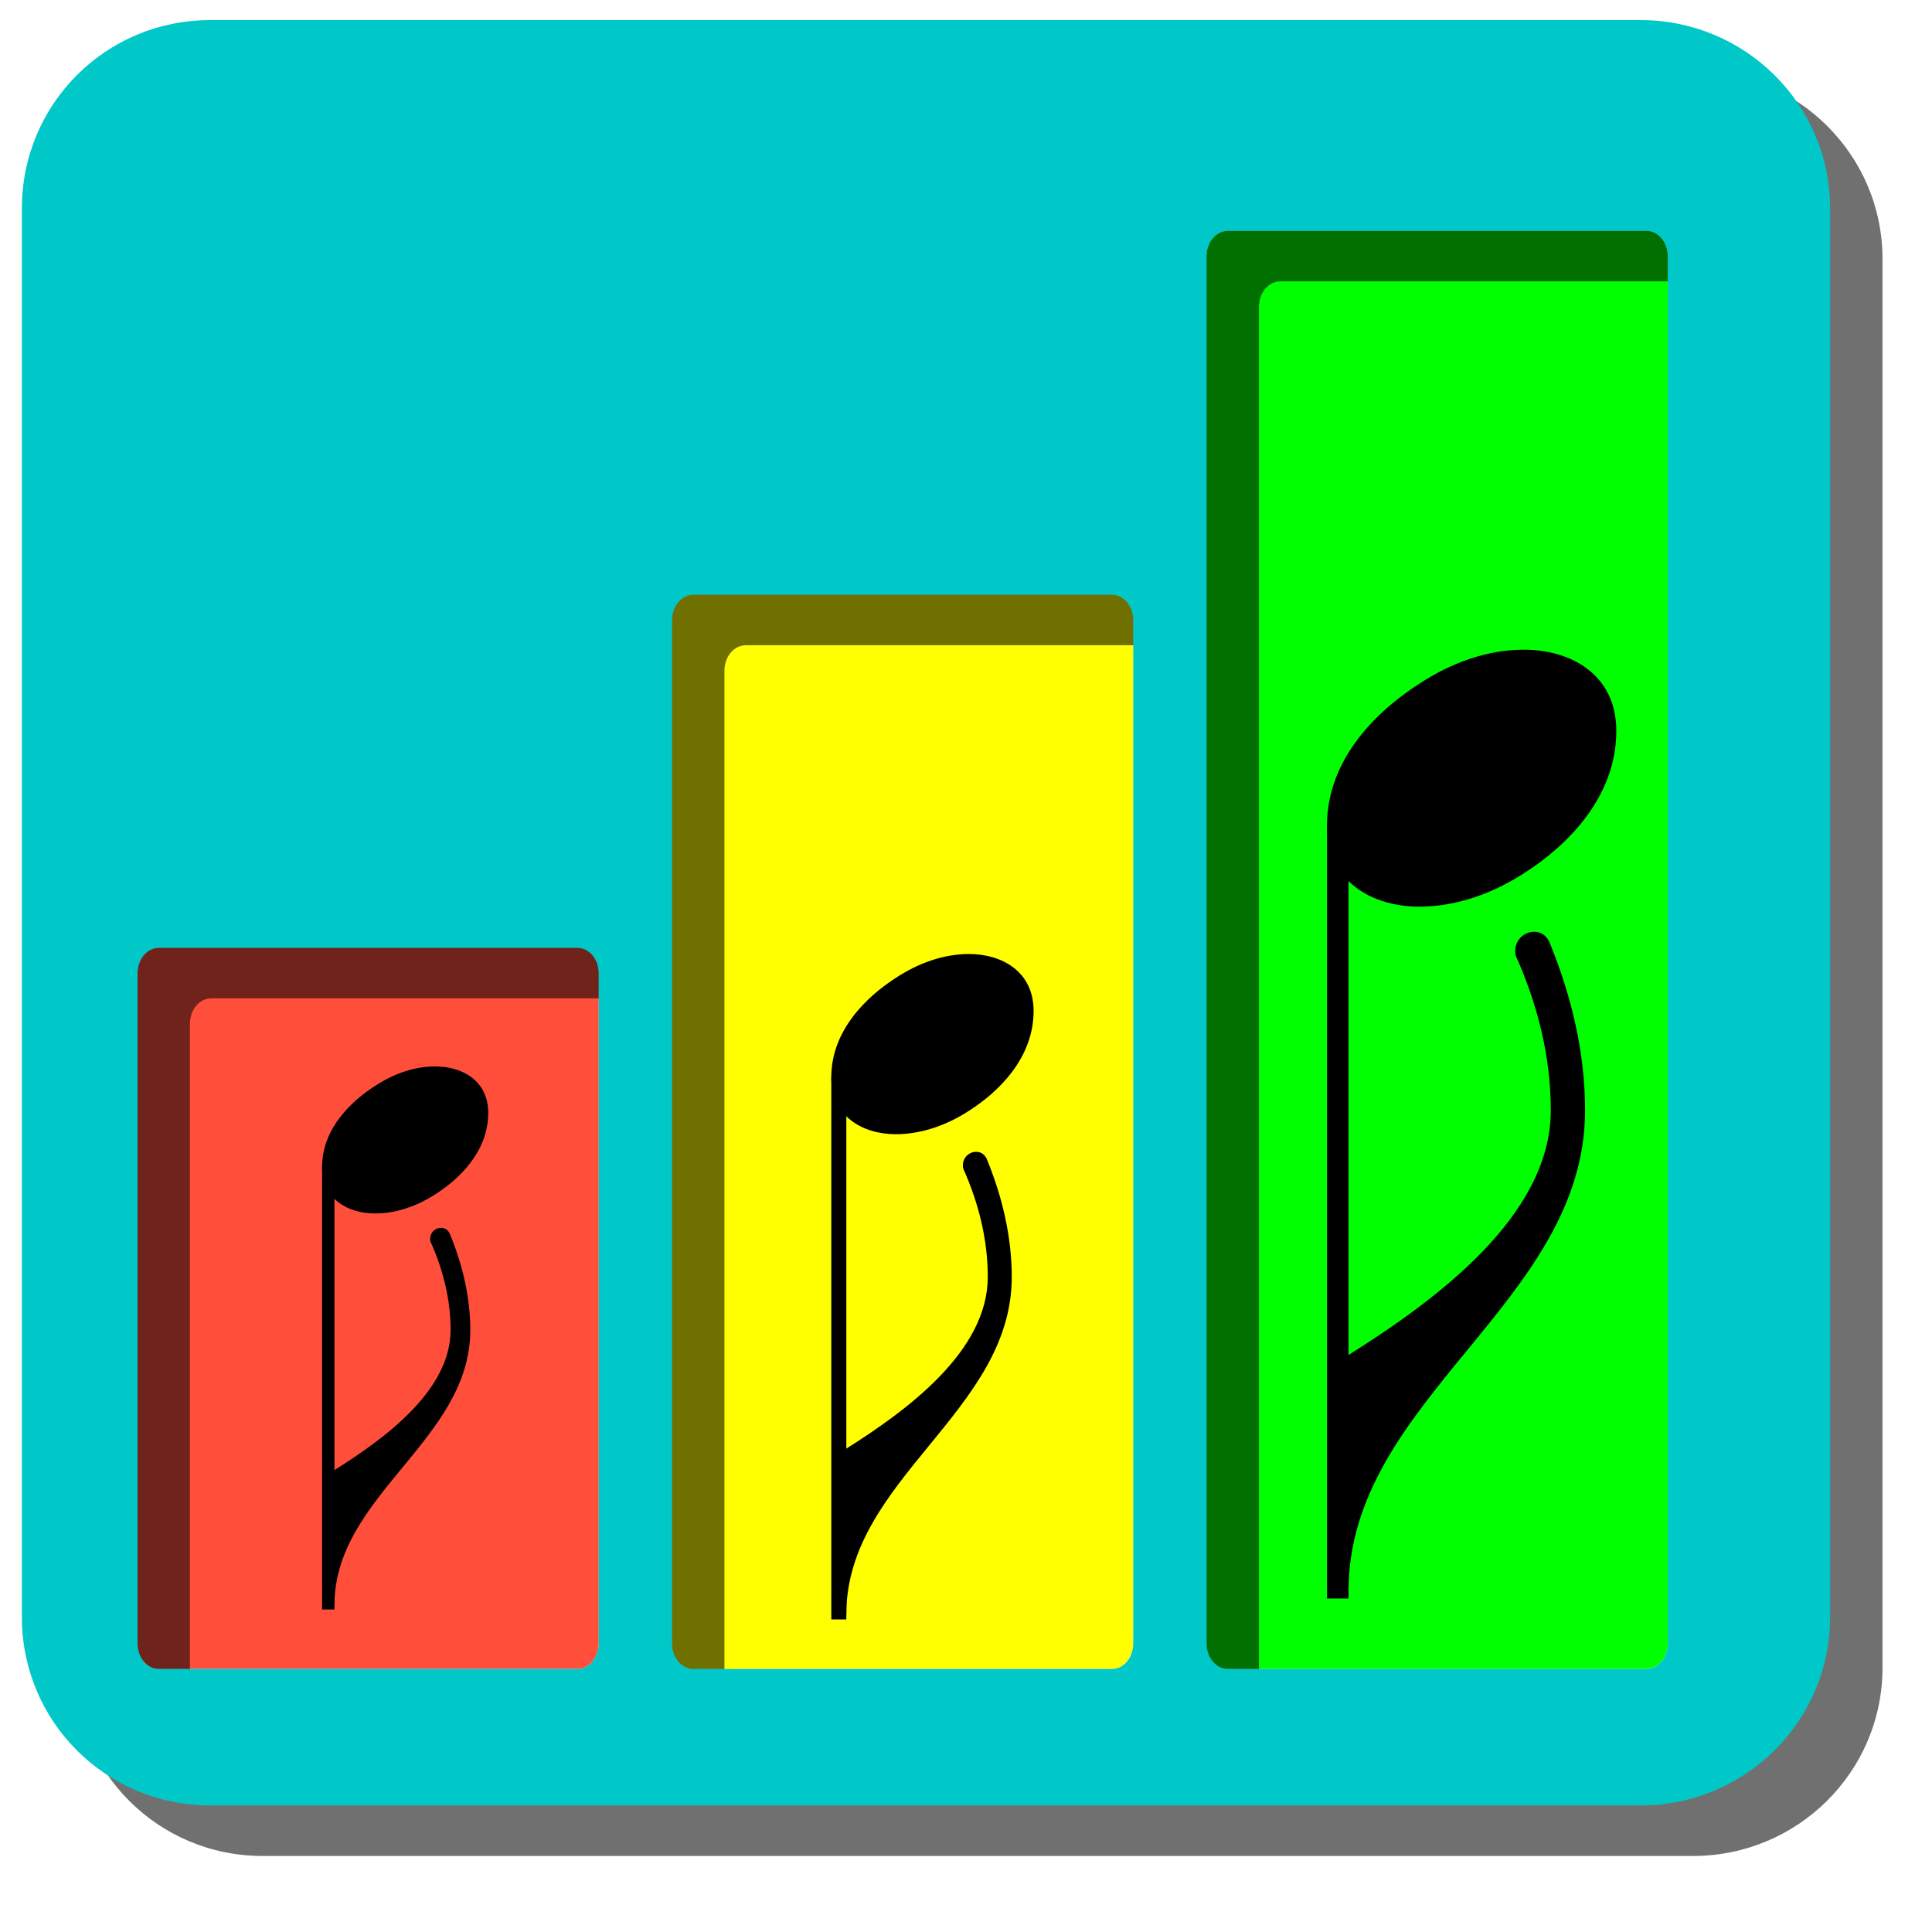 <?xml version="1.0" encoding="UTF-8" standalone="no"?>
<svg
   xmlns:dc="http://purl.org/dc/elements/1.1/"
   xmlns:cc="http://creativecommons.org/ns#"
   xmlns:rdf="http://www.w3.org/1999/02/22-rdf-syntax-ns#"
   xmlns:svg="http://www.w3.org/2000/svg"
   xmlns="http://www.w3.org/2000/svg"
   xmlns:xlink="http://www.w3.org/1999/xlink"
   xmlns:sodipodi="http://sodipodi.sourceforge.net/DTD/sodipodi-0.dtd"
   xmlns:inkscape="http://www.inkscape.org/namespaces/inkscape"
   width="512"
   height="512"
   id="svg2"
   version="1.1"
   inkscape:version="1.0.1 (3bc2e813f5, 2020-09-07, custom)"
   sodipodi:docname="levelicon.svg"
   inkscape:export-filename="../../picts//nootka-level.png"
   inkscape:export-xdpi="48"
   inkscape:export-ydpi="48">
  <defs
     id="defs4">
    <linearGradient
       id="linearGradient3785">
      <stop
         id="stop3787"
         offset="0"
         style="stop-color:#0096c8;stop-opacity:0.4;" />
      <stop
         style="stop-color:#002e3d;stop-opacity:0.4;"
         offset="0.169"
         id="stop3797" />
      <stop
         style="stop-color:#0095c7;stop-opacity:0.4;"
         offset="0.509"
         id="stop3795" />
      <stop
         style="stop-color:#002e3d;stop-opacity:0.4;"
         offset="0.849"
         id="stop3793" />
      <stop
         id="stop3789"
         offset="1"
         style="stop-color:#0095c7;stop-opacity:0.4;" />
    </linearGradient>
    <linearGradient
       id="linearGradient3799">
      <stop
         id="stop3801"
         offset="0"
         style="stop-color:#3a7d74;stop-opacity:0.5;" />
      <stop
         style="stop-color:#00101f;stop-opacity:0.5;"
         offset="0.3"
         id="stop3809" />
      <stop
         style="stop-color:#d8d9d8;stop-opacity:0.5;"
         offset="0.614"
         id="stop3807" />
      <stop
         id="stop3803"
         offset="1"
         style="stop-color:#77b5b4;stop-opacity:0.5;" />
    </linearGradient>
    <linearGradient
       id="linearGradient3819">
      <stop
         id="stop3821"
         offset="0"
         style="stop-color:#067f94;stop-opacity:0.1;" />
      <stop
         style="stop-color:#068096;stop-opacity:0.2;"
         offset="0.737"
         id="stop3827" />
      <stop
         id="stop3823"
         offset="1"
         style="stop-color:#045766;stop-opacity:0.3;" />
    </linearGradient>
    <linearGradient
       id="linearGradient3829">
      <stop
         id="stop3831"
         offset="0"
         style="stop-color:#f2f4f3;stop-opacity:0.5;" />
      <stop
         style="stop-color:#f3f5f4;stop-opacity:0.5;"
         offset="0.753"
         id="stop3837" />
      <stop
         id="stop3833"
         offset="1"
         style="stop-color:#bdc7c2;stop-opacity:0.5;" />
    </linearGradient>
    <linearGradient
       id="linearGradient3839">
      <stop
         id="stop3841"
         offset="0"
         style="stop-color:#b3cbcb;stop-opacity:0.3;" />
      <stop
         id="stop3843"
         offset="1"
         style="stop-color:#eff0f2;stop-opacity:0.02;" />
    </linearGradient>
    <linearGradient
       id="linearGradient3849">
      <stop
         id="stop3851"
         offset="0"
         style="stop-color:#ffffff;stop-opacity:0.5;" />
      <stop
         id="stop3853"
         offset="1"
         style="stop-color:#edf1f2;stop-opacity:0.5;" />
    </linearGradient>
    <linearGradient
       id="linearGradient3857">
      <stop
         id="stop3859"
         offset="0"
         style="stop-color:#8aa9b7;stop-opacity:0.5;" />
      <stop
         id="stop3861"
         offset="1"
         style="stop-color:#ffffff;stop-opacity:0.5;" />
    </linearGradient>
    <linearGradient
       id="linearGradient3869">
      <stop
         id="stop3871"
         offset="0"
         style="stop-color:#ffffff;stop-opacity:0.5;" />
      <stop
         style="stop-color:#cccccc;stop-opacity:0.498;"
         offset="0.5"
         id="stop3877" />
      <stop
         id="stop3873"
         offset="1"
         style="stop-color:#ffffff;stop-opacity:0.5;" />
    </linearGradient>
    <linearGradient
       gradientTransform="matrix(1,0,0,0.38,0,522.568)"
       gradientUnits="userSpaceOnUse"
       xlink:href="#linearGradient4238"
       id="linearGradient5099"
       y2="756.564"
       x2="337.03"
       y1="934.043"
       x1="326.274" />
    <linearGradient
       gradientTransform="matrix(1,0,0,0.634,0,308.79)"
       gradientUnits="userSpaceOnUse"
       xlink:href="#linearGradient4238"
       id="linearGradient5097"
       y2="756.564"
       x2="337.03"
       y1="934.043"
       x1="326.274" />
    <linearGradient
       gradientUnits="userSpaceOnUse"
       xlink:href="#linearGradient4238"
       id="linearGradient5095"
       y2="756.564"
       x2="337.03"
       y1="934.043"
       x1="326.274" />
    <linearGradient
       gradientTransform="matrix(1,0,0,0.919,0,68.126)"
       gradientUnits="userSpaceOnUse"
       xlink:href="#linearGradient3957"
       id="linearGradient5093"
       y2="905.36"
       x2="358.543"
       y1="738.637"
       x1="360.336" />
    <linearGradient
       gradientTransform="matrix(0.561,0,0,0.28,0,564.088)"
       gradientUnits="userSpaceOnUse"
       xlink:href="#linearGradient4258"
       id="linearGradient5091"
       y2="747.601"
       x2="78.879"
       y1="607.769"
       x1="182.857" />
    <linearGradient
       gradientUnits="userSpaceOnUse"
       xlink:href="#linearGradient3957"
       id="linearGradient5089"
       y2="905.36"
       x2="358.543"
       y1="738.637"
       x1="360.336" />
    <linearGradient
       gradientTransform="matrix(0.746,0,0,0.547,0,355.166)"
       gradientUnits="userSpaceOnUse"
       xlink:href="#linearGradient4258"
       id="linearGradient5087"
       y2="747.601"
       x2="78.879"
       y1="607.769"
       x1="182.857" />
    <linearGradient
       gradientTransform="matrix(0.868,0,0,0.733,0,208.921)"
       gradientUnits="userSpaceOnUse"
       xlink:href="#linearGradient4258"
       id="linearGradient5085"
       y2="747.601"
       x2="78.879"
       y1="607.769"
       x1="182.857" />
    <linearGradient
       gradientTransform="matrix(0.982,0,0,0.973,0,20.892)"
       gradientUnits="userSpaceOnUse"
       xlink:href="#linearGradient4258"
       id="linearGradient5083"
       y2="747.601"
       x2="78.879"
       y1="607.769"
       x1="182.857" />
    <linearGradient
       gradientTransform="matrix(1.053,0,0,1.12,0,-94.015)"
       gradientUnits="userSpaceOnUse"
       xlink:href="#linearGradient4258"
       id="linearGradient5081"
       y2="747.601"
       x2="78.879"
       y1="607.769"
       x1="182.857" />
    <linearGradient
       gradientUnits="userSpaceOnUse"
       xlink:href="#linearGradient3967"
       id="linearGradient5079"
       y2="761.942"
       x2="21.513"
       y1="706.368"
       x1="84.258" />
    <linearGradient
       gradientUnits="userSpaceOnUse"
       xlink:href="#linearGradient3947"
       id="linearGradient5077"
       y2="661.55"
       x2="127.283"
       y1="846.2"
       x1="-17.927" />
    <linearGradient
       gradientUnits="userSpaceOnUse"
       xlink:href="#linearGradient4222"
       id="linearGradient5075"
       y2="742.223"
       x2="360.336"
       y1="-241.978"
       x1="383.641" />
    <clipPath
       id="clipPath4991">
      <rect
         style="opacity:0.535;fill:#000000;fill-opacity:1;fill-rule:nonzero;stroke:none"
         id="rect4993"
         y="-1.754"
         x="0"
         height="840.783"
         width="749.355" />
    </clipPath>
    <clipPath
       id="clipPath4987">
      <rect
         style="opacity:0.535;fill:#000000;fill-opacity:1;fill-rule:nonzero;stroke:none"
         id="rect4989"
         y="28.901"
         x="-660.54"
         height="1553.622"
         width="1028.391" />
    </clipPath>
    <clipPath
       id="clipPath4983">
      <rect
         style="opacity:0.535;fill:#000000;fill-opacity:1;fill-rule:nonzero;stroke:none"
         id="rect4985"
         y="9.195"
         x="-658.08"
         height="1569.054"
         width="1028.391" />
    </clipPath>
    <clipPath
       id="clipPath4979">
      <rect
         style="opacity:0.535;fill:#000000;fill-opacity:1;fill-rule:nonzero;stroke:none"
         id="rect4981"
         y="5.911"
         x="0"
         height="817.742"
         width="749.355" />
    </clipPath>
    <clipPath
       id="clipPath4975">
      <rect
         style="opacity:0.535;fill:#000000;fill-opacity:1;fill-rule:nonzero;stroke:none"
         id="rect4977"
         y="-233.526"
         x="523.087"
         height="863.827"
         width="769.893" />
    </clipPath>
    <clipPath
       id="clipPath4971">
      <rect
         style="opacity:0.535;fill:#000000;fill-opacity:1;fill-rule:nonzero;stroke:none"
         id="rect4973"
         y="62.784"
         x="-536.022"
         height="1681.566"
         width="1498.709" />
    </clipPath>
    <clipPath
       id="clipPath4967">
      <rect
         style="opacity:0.535;fill:#000000;fill-opacity:1;fill-rule:nonzero;stroke:none"
         id="rect4969"
         y="-6.098"
         x="11.546"
         height="897.955"
         width="718.018" />
    </clipPath>
    <clipPath
       id="clipPath4963">
      <rect
         style="opacity:0.535;fill:#000000;fill-opacity:1;fill-rule:nonzero;stroke:none"
         id="rect4965"
         transform="scale(-1,1)"
         y="536.06"
         x="-487.618"
         height="1681.566"
         width="1498.709" />
    </clipPath>
    <clipPath
       id="clipPath4959">
      <rect
         style="opacity:0.535;fill:#000000;fill-opacity:1;fill-rule:nonzero;stroke:none"
         id="rect4961"
         y="14.245"
         x="23.959"
         height="799.259"
         width="735.72" />
    </clipPath>
    <clipPath
       id="clipPath4955">
      <rect
         style="opacity:0.535;fill:#000000;fill-opacity:1;fill-rule:nonzero;stroke:none"
         id="rect4957"
         y="70.877"
         x="-1193.026"
         height="1225.141"
         width="1091.917" />
    </clipPath>
    <clipPath
       id="clipPath4951">
      <rect
         style="opacity:0.535;fill:#000000;fill-opacity:1;fill-rule:nonzero;stroke:none"
         id="rect4953"
         y="6.308"
         x="-0.04"
         height="776.746"
         width="745.09" />
    </clipPath>
    <clipPath
       id="clipPath4947">
      <rect
         style="opacity:0.535;fill:#000000;fill-opacity:1;fill-rule:nonzero;stroke:none"
         id="rect4949"
         transform="scale(-1,1)"
         y="480.815"
         x="104.987"
         height="1207.885"
         width="1076.537" />
    </clipPath>
    <clipPath
       id="clipPath4943">
      <rect
         style="opacity:0.535;fill:#000000;fill-opacity:1;fill-rule:nonzero;stroke:none"
         id="rect4945"
         y="-21.713"
         x="0.002"
         height="863.827"
         width="769.893" />
    </clipPath>
    <clipPath
       id="clipPath4939">
      <rect
         style="opacity:0.535;fill:#000000;fill-opacity:1;fill-rule:nonzero;stroke:none"
         id="rect4941"
         y="-1.754"
         x="0"
         height="840.783"
         width="749.355" />
    </clipPath>
    <clipPath
       id="clipPath4935">
      <rect
         style="opacity:0.535;fill:#000000;fill-opacity:1;fill-rule:nonzero;stroke:none"
         id="rect4937"
         y="-1.754"
         x="0"
         height="840.783"
         width="749.355" />
    </clipPath>
    <clipPath
       id="clipPath4931">
      <rect
         style="opacity:0.535;fill:#000000;fill-opacity:1;fill-rule:nonzero;stroke:none"
         id="rect4933"
         y="-1.754"
         x="0"
         height="840.783"
         width="749.355" />
    </clipPath>
    <clipPath
       id="clipPath4927">
      <rect
         style="opacity:0.535;fill:#000000;fill-opacity:1;fill-rule:nonzero;stroke:none"
         id="rect4929"
         y="-48.243"
         x="-7.906"
         height="941.166"
         width="770.27" />
    </clipPath>
    <clipPath
       id="clipPath4923">
      <rect
         style="opacity:0.535;fill:#000000;fill-opacity:1;fill-rule:nonzero;stroke:none"
         id="rect4925"
         y="379.838"
         x="-722.464"
         height="1161.081"
         width="749.355" />
    </clipPath>
    <clipPath
       id="clipPath4919">
      <rect
         style="opacity:0.535;fill:#000000;fill-opacity:1;fill-rule:nonzero;stroke:none"
         id="rect4921"
         y="-1.754"
         x="0"
         height="840.783"
         width="749.355" />
    </clipPath>
    <clipPath
       id="clipPath4915">
      <rect
         style="opacity:0.535;fill:#000000;fill-opacity:1;fill-rule:nonzero;stroke:none"
         id="rect4917"
         y="-1.754"
         x="0"
         height="840.783"
         width="749.355" />
    </clipPath>
    <clipPath
       id="clipPath4911">
      <rect
         style="opacity:0.535;fill:#000000;fill-opacity:1;fill-rule:nonzero;stroke:none"
         id="rect4913"
         y="-1.754"
         x="0"
         height="840.783"
         width="749.355" />
    </clipPath>
    <clipPath
       id="clipPath4907">
      <rect
         style="opacity:0.535;fill:#000000;fill-opacity:1;fill-rule:nonzero;stroke:none"
         id="rect4909"
         y="-1.754"
         x="0"
         height="840.783"
         width="749.355" />
    </clipPath>
    <clipPath
       id="clipPath4903">
      <rect
         style="opacity:0.535;fill:#000000;fill-opacity:1;fill-rule:nonzero;stroke:none"
         id="rect4905"
         y="-1.754"
         x="0"
         height="840.783"
         width="749.355" />
    </clipPath>
    <clipPath
       id="clipPath4899">
      <rect
         style="opacity:0.535;fill:#000000;fill-opacity:1;fill-rule:nonzero;stroke:none"
         id="rect4901"
         y="-1.754"
         x="0"
         height="840.783"
         width="749.355" />
    </clipPath>
    <clipPath
       id="clipPath4895">
      <rect
         style="opacity:0.535;fill:#000000;fill-opacity:1;fill-rule:nonzero;stroke:none"
         id="rect4897"
         y="-1.754"
         x="0"
         height="840.783"
         width="749.355" />
    </clipPath>
    <clipPath
       id="clipPath4891">
      <rect
         style="opacity:0.535;fill:#000000;fill-opacity:1;fill-rule:nonzero;stroke:none"
         id="rect4893"
         y="-1.754"
         x="0"
         height="840.783"
         width="749.355" />
    </clipPath>
    <clipPath
       id="clipPath4887">
      <rect
         style="opacity:0.535;fill:#000000;fill-opacity:1;fill-rule:nonzero;stroke:none"
         id="rect4889"
         y="-1.754"
         x="0"
         height="840.783"
         width="749.355" />
    </clipPath>
    <clipPath
       id="clipPath4883">
      <rect
         style="opacity:0.535;fill:#000000;fill-opacity:1;fill-rule:nonzero;stroke:none"
         id="rect4885"
         y="-1.754"
         x="0"
         height="840.783"
         width="749.355" />
    </clipPath>
    <clipPath
       id="clipPath4879">
      <rect
         style="opacity:0.535;fill:#000000;fill-opacity:1;fill-rule:nonzero;stroke:none"
         id="rect4881"
         y="-1.754"
         x="0"
         height="840.783"
         width="749.355" />
    </clipPath>
    <clipPath
       id="clipPath4875">
      <rect
         style="opacity:0.535;fill:#000000;fill-opacity:1;fill-rule:nonzero;stroke:none"
         id="rect4877"
         y="31.766"
         x="-220.616"
         height="1094.77"
         width="975.722" />
    </clipPath>
    <clipPath
       id="clipPath4871">
      <rect
         style="opacity:0.535;fill:#000000;fill-opacity:1;fill-rule:nonzero;stroke:none"
         id="rect4873"
         y="32.053"
         x="-105.676"
         height="960.135"
         width="862.803" />
    </clipPath>
    <clipPath
       id="clipPath4867">
      <rect
         style="opacity:0.535;fill:#000000;fill-opacity:1;fill-rule:nonzero;stroke:none"
         id="rect4869"
         y="28.217"
         x="-475.047"
         height="1379.67"
         width="1229.642" />
    </clipPath>
    <filter
       id="filter4861"
       style="color-interpolation-filters:sRGB">
      <feGaussianBlur
         stdDeviation="9.073"
         id="feGaussianBlur4863" />
    </filter>
    <filter
       id="filter4839"
       style="color-interpolation-filters:sRGB">
      <feGaussianBlur
         stdDeviation="3.549"
         id="feGaussianBlur4841" />
    </filter>
    <filter
       id="filter4798"
       height="1.392"
       width="1.173"
       y="-0.196"
       x="-0.086"
       style="color-interpolation-filters:sRGB">
      <feGaussianBlur
         stdDeviation="7.462"
         id="feGaussianBlur4800" />
    </filter>
    <filter
       id="filter4743"
       height="1.263"
       width="1.078"
       y="-0.131"
       x="-0.039"
       style="color-interpolation-filters:sRGB">
      <feGaussianBlur
         stdDeviation="4.123"
         id="feGaussianBlur4745" />
    </filter>
    <filter
       id="filter4680"
       height="1.431"
       width="1.19"
       y="-0.215"
       x="-0.095"
       style="color-interpolation-filters:sRGB">
      <feGaussianBlur
         stdDeviation="8.208"
         id="feGaussianBlur4682" />
    </filter>
    <filter
       id="filter4605"
       style="color-interpolation-filters:sRGB">
      <feGaussianBlur
         stdDeviation="5.194"
         id="feGaussianBlur4607" />
    </filter>
    <filter
       id="filter4570"
       style="color-interpolation-filters:sRGB">
      <feGaussianBlur
         stdDeviation="5.124"
         id="feGaussianBlur4572" />
    </filter>
    <filter
       id="filter4528"
       height="1.381"
       width="1.341"
       y="-0.19"
       x="-0.171"
       style="color-interpolation-filters:sRGB">
      <feGaussianBlur
         stdDeviation="20.773"
         id="feGaussianBlur4530" />
    </filter>
    <filter
       id="filter4466"
       style="color-interpolation-filters:sRGB">
      <feGaussianBlur
         stdDeviation="5.539"
         id="feGaussianBlur4468" />
    </filter>
    <filter
       id="filter4450"
       style="color-interpolation-filters:sRGB">
      <feGaussianBlur
         stdDeviation="6.924"
         id="feGaussianBlur4452" />
    </filter>
    <clipPath
       id="clipPath4300">
      <rect
         style="fill:#ffcc00;fill-opacity:1;fill-rule:nonzero;stroke:none"
         id="rect4302"
         y="34.1"
         x="498.375"
         height="267.114"
         width="256.358" />
    </clipPath>
    <linearGradient
       gradientTransform="matrix(0.561,0,0,0.28,0,564.088)"
       gradientUnits="userSpaceOnUse"
       xlink:href="#linearGradient4258"
       id="linearGradient4280"
       y2="747.601"
       x2="78.879"
       y1="607.769"
       x1="182.857" />
    <linearGradient
       gradientTransform="matrix(0.746,0,0,0.547,0,355.166)"
       gradientUnits="userSpaceOnUse"
       xlink:href="#linearGradient4258"
       id="linearGradient4276"
       y2="747.601"
       x2="78.879"
       y1="607.769"
       x1="182.857" />
    <linearGradient
       gradientTransform="matrix(0.868,0,0,0.733,0,208.921)"
       gradientUnits="userSpaceOnUse"
       xlink:href="#linearGradient4258"
       id="linearGradient4272"
       y2="747.601"
       x2="78.879"
       y1="607.769"
       x1="182.857" />
    <linearGradient
       gradientTransform="matrix(0.982,0,0,0.973,0,20.892)"
       gradientUnits="userSpaceOnUse"
       xlink:href="#linearGradient4258"
       id="linearGradient4268"
       y2="747.601"
       x2="78.879"
       y1="607.769"
       x1="182.857" />
    <linearGradient
       gradientTransform="matrix(1.053,0,0,1.12,0,-94.015)"
       gradientUnits="userSpaceOnUse"
       xlink:href="#linearGradient4258"
       id="linearGradient4264"
       y2="747.601"
       x2="78.879"
       y1="607.769"
       x1="182.857" />
    <linearGradient
       gradientTransform="matrix(1,0,0,0.38,0,522.568)"
       gradientUnits="userSpaceOnUse"
       xlink:href="#linearGradient4238"
       id="linearGradient4252"
       y2="756.564"
       x2="337.03"
       y1="934.043"
       x1="326.274" />
    <linearGradient
       gradientTransform="matrix(1,0,0,0.634,0,308.79)"
       gradientUnits="userSpaceOnUse"
       xlink:href="#linearGradient4238"
       id="linearGradient4248"
       y2="756.564"
       x2="337.03"
       y1="934.043"
       x1="326.274" />
    <linearGradient
       gradientUnits="userSpaceOnUse"
       xlink:href="#linearGradient4238"
       id="linearGradient4244"
       y2="756.564"
       x2="337.03"
       y1="934.043"
       x1="326.274" />
    <linearGradient
       gradientTransform="matrix(1,0,0,0.919,0,68.126)"
       gradientUnits="userSpaceOnUse"
       xlink:href="#linearGradient3957"
       id="linearGradient4232"
       y2="905.36"
       x2="358.543"
       y1="738.637"
       x1="360.336" />
    <linearGradient
       gradientUnits="userSpaceOnUse"
       xlink:href="#linearGradient4222"
       id="linearGradient4228"
       y2="742.223"
       x2="360.336"
       y1="-241.978"
       x1="383.641" />
    <linearGradient
       gradientUnits="userSpaceOnUse"
       xlink:href="#linearGradient4199"
       id="linearGradient4218"
       y2="801.638"
       x2="-317.31"
       y1="733.344"
       x1="-313.725" />
    <linearGradient
       gradientUnits="userSpaceOnUse"
       xlink:href="#linearGradient4115"
       id="linearGradient4158"
       y2="740.43"
       x2="-279.663"
       y1="591.635"
       x1="-338.823" />
    <linearGradient
       gradientUnits="userSpaceOnUse"
       xlink:href="#linearGradient4115"
       id="linearGradient4148"
       y2="751.186"
       x2="-326.274"
       y1="631.074"
       x1="-342.408" />
    <linearGradient
       gradientUnits="userSpaceOnUse"
       xlink:href="#linearGradient4115"
       id="linearGradient4138"
       y2="727.149"
       x2="-345.767"
       y1="638.498"
       x1="-341.398" />
    <linearGradient
       gradientUnits="userSpaceOnUse"
       xlink:href="#linearGradient4115"
       id="linearGradient4128"
       y2="752.556"
       x2="-342.67"
       y1="641.71"
       x1="-342.932" />
    <clipPath
       id="clipPath4061">
      <rect
         style="fill:#000080;fill-opacity:1;fill-rule:nonzero;stroke:none"
         id="rect4063"
         y="430.29"
         x="-910.699"
         height="595.181"
         width="1115.068" />
    </clipPath>
    <clipPath
       id="clipPath4057">
      <rect
         style="fill:#000080;fill-opacity:1;fill-rule:nonzero;stroke:none"
         id="rect4059"
         y="487.025"
         x="-851.87"
         height="531.44"
         width="995.65" />
    </clipPath>
    <clipPath
       id="clipPath4053">
      <rect
         style="fill:#000080;fill-opacity:1;fill-rule:nonzero;stroke:none"
         id="rect4055"
         y="519.867"
         x="-807.579"
         height="503.995"
         width="897.69" />
    </clipPath>
    <clipPath
       id="clipPath4049">
      <rect
         style="fill:#000080;fill-opacity:1;fill-rule:nonzero;stroke:none"
         id="rect4051"
         y="563.85"
         x="-768.356"
         height="456.904"
         width="821.089" />
    </clipPath>
    <clipPath
       id="clipPath4045">
      <rect
         style="fill:#000080;fill-opacity:1;fill-rule:nonzero;stroke:none"
         id="rect4047"
         y="600.829"
         x="-741.972"
         height="419.799"
         width="764.482" />
    </clipPath>
    <clipPath
       id="clipPath4041">
      <rect
         style="fill:#000080;fill-opacity:1;fill-rule:nonzero;stroke:none"
         id="rect4043"
         y="991.41"
         x="-602.352"
         height="595.181"
         width="1115.068" />
    </clipPath>
    <clipPath
       id="clipPath4014">
      <rect
         style="fill:#808000;fill-opacity:1;fill-rule:nonzero;stroke:none"
         id="rect4016"
         y="642.852"
         x="-715.293"
         ry="0"
         height="391.93"
         width="704.537" />
    </clipPath>
    <clipPath
       id="clipPath4010">
      <rect
         style="fill:#808000;fill-opacity:1;fill-rule:nonzero;stroke:none"
         id="rect4012"
         y="605.697"
         x="-764.351"
         ry="0"
         height="418.525"
         width="806.148" />
    </clipPath>
    <clipPath
       id="clipPath4002">
      <rect
         style="fill:#808000;fill-opacity:1;fill-rule:nonzero;stroke:none"
         id="rect4004"
         y="648.616"
         x="-709.915"
         ry="428.459"
         rx="0"
         height="348.702"
         width="686.61" />
    </clipPath>
    <linearGradient
       gradientUnits="userSpaceOnUse"
       xlink:href="#linearGradient3967"
       id="linearGradient3973"
       y2="761.942"
       x2="21.513"
       y1="706.368"
       x1="84.258" />
    <linearGradient
       gradientUnits="userSpaceOnUse"
       xlink:href="#linearGradient3957"
       id="linearGradient3963"
       y2="905.36"
       x2="358.543"
       y1="738.637"
       x1="360.336" />
    <linearGradient
       gradientUnits="userSpaceOnUse"
       xlink:href="#linearGradient3947"
       id="linearGradient3953"
       y2="661.55"
       x2="127.283"
       y1="846.2"
       x1="-17.927" />
    <linearGradient
       id="linearGradient3947">
      <stop
         offset="0"
         style="stop-color:#aa8800;stop-opacity:1"
         id="stop3949" />
      <stop
         offset="1"
         style="stop-color:#aa8800;stop-opacity:0"
         id="stop3951" />
    </linearGradient>
    <linearGradient
       id="linearGradient3957">
      <stop
         offset="0"
         style="stop-color:#00ffff;stop-opacity:1"
         id="stop3959" />
      <stop
         offset="1"
         style="stop-color:#00ffff;stop-opacity:0"
         id="stop3961" />
    </linearGradient>
    <linearGradient
       id="linearGradient3967">
      <stop
         offset="0"
         style="stop-color:#ffdd55;stop-opacity:1"
         id="stop3969" />
      <stop
         offset="1"
         style="stop-color:#ffdd55;stop-opacity:0"
         id="stop3971" />
    </linearGradient>
    <linearGradient
       id="linearGradient4115">
      <stop
         offset="0"
         style="stop-color:#b3b3b3;stop-opacity:1"
         id="stop4117" />
      <stop
         offset="1"
         style="stop-color:#b3b3b3;stop-opacity:0"
         id="stop4119" />
    </linearGradient>
    <linearGradient
       id="linearGradient4199">
      <stop
         offset="0"
         style="stop-color:#999999;stop-opacity:1"
         id="stop4201" />
      <stop
         offset="1"
         style="stop-color:#999999;stop-opacity:0"
         id="stop4203" />
    </linearGradient>
    <linearGradient
       id="linearGradient4222">
      <stop
         offset="0"
         style="stop-color:#0000ff;stop-opacity:1"
         id="stop4224" />
      <stop
         offset="1"
         style="stop-color:#0000ff;stop-opacity:0"
         id="stop4226" />
    </linearGradient>
    <linearGradient
       id="linearGradient4238">
      <stop
         offset="0"
         style="stop-color:#000080;stop-opacity:1"
         id="stop4240" />
      <stop
         offset="1"
         style="stop-color:#000080;stop-opacity:0"
         id="stop4242" />
    </linearGradient>
    <linearGradient
       id="linearGradient4258">
      <stop
         offset="0"
         style="stop-color:#808000;stop-opacity:1"
         id="stop4260" />
      <stop
         offset="1"
         style="stop-color:#808000;stop-opacity:0"
         id="stop4262" />
    </linearGradient>
    <linearGradient
       inkscape:collect="always"
       xlink:href="#linearGradient4222"
       id="linearGradient4423"
       gradientUnits="userSpaceOnUse"
       x1="383.641"
       y1="-241.978"
       x2="360.336"
       y2="742.223" />
    <linearGradient
       inkscape:collect="always"
       xlink:href="#linearGradient4115"
       id="linearGradient4425"
       gradientUnits="userSpaceOnUse"
       x1="-338.823"
       y1="591.635"
       x2="-279.663"
       y2="740.43" />
    <linearGradient
       inkscape:collect="always"
       xlink:href="#linearGradient4115"
       id="linearGradient4427"
       gradientUnits="userSpaceOnUse"
       x1="-342.408"
       y1="631.074"
       x2="-326.274"
       y2="751.186" />
    <linearGradient
       inkscape:collect="always"
       xlink:href="#linearGradient4115"
       id="linearGradient4429"
       gradientUnits="userSpaceOnUse"
       x1="-342.932"
       y1="641.71"
       x2="-342.67"
       y2="752.556" />
    <linearGradient
       inkscape:collect="always"
       xlink:href="#linearGradient4115"
       id="linearGradient4431"
       gradientUnits="userSpaceOnUse"
       x1="-341.398"
       y1="638.498"
       x2="-345.767"
       y2="727.149" />
    <linearGradient
       inkscape:collect="always"
       xlink:href="#linearGradient3947"
       id="linearGradient4433"
       gradientUnits="userSpaceOnUse"
       x1="-17.927"
       y1="846.2"
       x2="127.283"
       y2="661.55" />
    <linearGradient
       inkscape:collect="always"
       xlink:href="#linearGradient3967"
       id="linearGradient4435"
       gradientUnits="userSpaceOnUse"
       x1="84.258"
       y1="706.368"
       x2="21.513"
       y2="761.942" />
    <linearGradient
       inkscape:collect="always"
       xlink:href="#linearGradient4199"
       id="linearGradient4437"
       gradientUnits="userSpaceOnUse"
       x1="-313.725"
       y1="733.344"
       x2="-317.31"
       y2="801.638" />
    <linearGradient
       inkscape:collect="always"
       xlink:href="#linearGradient4258"
       id="linearGradient4439"
       gradientUnits="userSpaceOnUse"
       gradientTransform="matrix(1.053,0,0,1.12,0,-94.015)"
       x1="182.857"
       y1="607.769"
       x2="78.879"
       y2="747.601" />
    <linearGradient
       inkscape:collect="always"
       xlink:href="#linearGradient4258"
       id="linearGradient4441"
       gradientUnits="userSpaceOnUse"
       gradientTransform="matrix(0.982,0,0,0.973,0,20.892)"
       x1="182.857"
       y1="607.769"
       x2="78.879"
       y2="747.601" />
    <linearGradient
       inkscape:collect="always"
       xlink:href="#linearGradient4258"
       id="linearGradient4443"
       gradientUnits="userSpaceOnUse"
       gradientTransform="matrix(0.868,0,0,0.733,0,208.921)"
       x1="182.857"
       y1="607.769"
       x2="78.879"
       y2="747.601" />
    <linearGradient
       inkscape:collect="always"
       xlink:href="#linearGradient4258"
       id="linearGradient4445"
       gradientUnits="userSpaceOnUse"
       gradientTransform="matrix(0.746,0,0,0.547,0,355.166)"
       x1="182.857"
       y1="607.769"
       x2="78.879"
       y2="747.601" />
    <linearGradient
       inkscape:collect="always"
       xlink:href="#linearGradient3957"
       id="linearGradient4447"
       gradientUnits="userSpaceOnUse"
       x1="360.336"
       y1="738.637"
       x2="358.543"
       y2="905.36" />
    <linearGradient
       inkscape:collect="always"
       xlink:href="#linearGradient4258"
       id="linearGradient4449"
       gradientUnits="userSpaceOnUse"
       gradientTransform="matrix(0.561,0,0,0.28,0,564.088)"
       x1="182.857"
       y1="607.769"
       x2="78.879"
       y2="747.601" />
    <linearGradient
       inkscape:collect="always"
       xlink:href="#linearGradient3957"
       id="linearGradient4451"
       gradientUnits="userSpaceOnUse"
       gradientTransform="matrix(1,0,0,0.919,0,68.126)"
       x1="360.336"
       y1="738.637"
       x2="358.543"
       y2="905.36" />
    <linearGradient
       inkscape:collect="always"
       xlink:href="#linearGradient4238"
       id="linearGradient4453"
       gradientUnits="userSpaceOnUse"
       x1="326.274"
       y1="934.043"
       x2="337.03"
       y2="756.564" />
    <linearGradient
       inkscape:collect="always"
       xlink:href="#linearGradient4238"
       id="linearGradient4455"
       gradientUnits="userSpaceOnUse"
       gradientTransform="matrix(1,0,0,0.634,0,308.79)"
       x1="326.274"
       y1="934.043"
       x2="337.03"
       y2="756.564" />
    <linearGradient
       inkscape:collect="always"
       xlink:href="#linearGradient4238"
       id="linearGradient4457"
       gradientUnits="userSpaceOnUse"
       gradientTransform="matrix(1,0,0,0.38,0,522.568)"
       x1="326.274"
       y1="934.043"
       x2="337.03"
       y2="756.564" />
    <linearGradient
       inkscape:collect="always"
       xlink:href="#linearGradient3957"
       id="linearGradient5268"
       gradientUnits="userSpaceOnUse"
       x1="360.336"
       y1="738.637"
       x2="358.543"
       y2="905.36"
       gradientTransform="scale(2.721,1)" />
    <linearGradient
       inkscape:collect="always"
       xlink:href="#linearGradient3957"
       id="linearGradient5270"
       gradientUnits="userSpaceOnUse"
       gradientTransform="matrix(2.721,0,0,0.919,0,68.126)"
       x1="360.336"
       y1="738.637"
       x2="358.543"
       y2="905.36" />
    <linearGradient
       inkscape:collect="always"
       xlink:href="#linearGradient4238"
       id="linearGradient5272"
       gradientUnits="userSpaceOnUse"
       x1="326.274"
       y1="934.043"
       x2="337.03"
       y2="756.564"
       gradientTransform="scale(2.721,1)" />
    <linearGradient
       inkscape:collect="always"
       xlink:href="#linearGradient4238"
       id="linearGradient5274"
       gradientUnits="userSpaceOnUse"
       gradientTransform="matrix(2.721,0,0,0.634,0,308.79)"
       x1="326.274"
       y1="934.043"
       x2="337.03"
       y2="756.564" />
    <linearGradient
       inkscape:collect="always"
       xlink:href="#linearGradient4238"
       id="linearGradient5276"
       gradientUnits="userSpaceOnUse"
       gradientTransform="matrix(2.721,0,0,0.38,0,522.568)"
       x1="326.274"
       y1="934.043"
       x2="337.03"
       y2="756.564" />
    <clipPath
       id="clipPath4903-4">
      <rect
         style="opacity:0.535;fill:#000000;fill-opacity:1;fill-rule:nonzero;stroke:none"
         id="rect4905-5"
         y="-1.754"
         x="0"
         height="840.783"
         width="749.355" />
    </clipPath>
    <linearGradient
       inkscape:collect="always"
       xlink:href="#linearGradient3957-5"
       id="linearGradient4018-2"
       gradientUnits="userSpaceOnUse"
       gradientTransform="scale(2.721,1)"
       x1="360.336"
       y1="738.637"
       x2="358.543"
       y2="905.36" />
    <linearGradient
       id="linearGradient3957-5">
      <stop
         offset="0"
         style="stop-color:#00ffff;stop-opacity:1"
         id="stop3959-4" />
      <stop
         offset="1"
         style="stop-color:#00ffff;stop-opacity:0"
         id="stop3961-7" />
    </linearGradient>
    <clipPath
       id="clipPath4899-4">
      <rect
         style="opacity:0.535;fill:#000000;fill-opacity:1;fill-rule:nonzero;stroke:none"
         id="rect4901-4"
         y="-1.754"
         x="0"
         height="840.783"
         width="749.355" />
    </clipPath>
    <linearGradient
       inkscape:collect="always"
       xlink:href="#linearGradient3957-5"
       id="linearGradient4020-3"
       gradientUnits="userSpaceOnUse"
       gradientTransform="matrix(2.721,0,0,0.919,0,68.126)"
       x1="360.336"
       y1="738.637"
       x2="358.543"
       y2="905.36" />
    <linearGradient
       id="linearGradient4069">
      <stop
         offset="0"
         style="stop-color:#00ffff;stop-opacity:1"
         id="stop4071" />
      <stop
         offset="1"
         style="stop-color:#00ffff;stop-opacity:0"
         id="stop4073" />
    </linearGradient>
    <clipPath
       id="clipPath4891-0">
      <rect
         style="opacity:0.535;fill:#000000;fill-opacity:1;fill-rule:nonzero;stroke:none"
         id="rect4893-7"
         y="-1.754"
         x="0"
         height="840.783"
         width="749.355" />
    </clipPath>
    <linearGradient
       inkscape:collect="always"
       xlink:href="#linearGradient4238-6"
       id="linearGradient4022-8"
       gradientUnits="userSpaceOnUse"
       gradientTransform="scale(2.721,1)"
       x1="326.274"
       y1="934.043"
       x2="337.03"
       y2="756.564" />
    <linearGradient
       id="linearGradient4238-6">
      <stop
         offset="0"
         style="stop-color:#000080;stop-opacity:1"
         id="stop4240-8" />
      <stop
         offset="1"
         style="stop-color:#000080;stop-opacity:0"
         id="stop4242-8" />
    </linearGradient>
    <clipPath
       id="clipPath4887-4">
      <rect
         style="opacity:0.535;fill:#000000;fill-opacity:1;fill-rule:nonzero;stroke:none"
         id="rect4889-3"
         y="-1.754"
         x="0"
         height="840.783"
         width="749.355" />
    </clipPath>
    <linearGradient
       inkscape:collect="always"
       xlink:href="#linearGradient4238-6"
       id="linearGradient4024-1"
       gradientUnits="userSpaceOnUse"
       gradientTransform="matrix(2.721,0,0,0.634,0,308.79)"
       x1="326.274"
       y1="934.043"
       x2="337.03"
       y2="756.564" />
    <linearGradient
       id="linearGradient4084">
      <stop
         offset="0"
         style="stop-color:#000080;stop-opacity:1"
         id="stop4086" />
      <stop
         offset="1"
         style="stop-color:#000080;stop-opacity:0"
         id="stop4088" />
    </linearGradient>
    <clipPath
       id="clipPath4883-4">
      <rect
         style="opacity:0.535;fill:#000000;fill-opacity:1;fill-rule:nonzero;stroke:none"
         id="rect4885-9"
         y="-1.754"
         x="0"
         height="840.783"
         width="749.355" />
    </clipPath>
    <linearGradient
       inkscape:collect="always"
       xlink:href="#linearGradient4238-6"
       id="linearGradient4026-2"
       gradientUnits="userSpaceOnUse"
       gradientTransform="matrix(2.721,0,0,0.38,0,522.568)"
       x1="326.274"
       y1="934.043"
       x2="337.03"
       y2="756.564" />
    <linearGradient
       id="linearGradient4093">
      <stop
         offset="0"
         style="stop-color:#000080;stop-opacity:1"
         id="stop4095" />
      <stop
         offset="1"
         style="stop-color:#000080;stop-opacity:0"
         id="stop4097" />
    </linearGradient>
    <clipPath
       id="clipPath4879-0">
      <rect
         style="opacity:0.535;fill:#000000;fill-opacity:1;fill-rule:nonzero;stroke:none"
         id="rect4881-6"
         y="-1.754"
         x="0"
         height="840.783"
         width="749.355" />
    </clipPath>
    <linearGradient
       y2="756.564"
       x2="337.03"
       y1="934.043"
       x1="326.274"
       gradientTransform="matrix(2.721,0,0,0.38,0,522.568)"
       gradientUnits="userSpaceOnUse"
       id="linearGradient4108"
       xlink:href="#linearGradient4238-6"
       inkscape:collect="always" />
    <filter
       id="filter5557"
       inkscape:label="In and Out"
       inkscape:menu="Shadows and Glows"
       inkscape:menu-tooltip="Inner colorized shadow, outer black shadow"
       style="color-interpolation-filters:sRGB">
      <feGaussianBlur
         id="feGaussianBlur5559"
         result="result0"
         in="SourceAlpha"
         stdDeviation="4" />
      <feOffset
         id="feOffset5561"
         dx="5"
         dy="5"
         result="result4" />
      <feComposite
         id="feComposite5563"
         in2="result4"
         in="SourceGraphic"
         operator="xor"
         result="result3" />
    </filter>
    <filter
       inkscape:collect="always"
       style="color-interpolation-filters:sRGB"
       id="filter1301"
       x="-0.036"
       width="1.072"
       y="-0.036"
       height="1.072">
      <feGaussianBlur
         inkscape:collect="always"
         stdDeviation="7.142"
         id="feGaussianBlur1303" />
    </filter>
  </defs>
  <sodipodi:namedview
     id="base"
     pagecolor="#ffffff"
     bordercolor="#666666"
     borderopacity="1.0"
     inkscape:pageopacity="0.0"
     inkscape:pageshadow="2"
     inkscape:zoom="1.4"
     inkscape:cx="252.71866"
     inkscape:cy="212.63784"
     inkscape:document-units="px"
     inkscape:current-layer="layer1"
     showgrid="false"
     inkscape:window-width="2560"
     inkscape:window-height="1403"
     inkscape:window-x="0"
     inkscape:window-y="0"
     inkscape:window-maximized="1"
     fit-margin-top="0"
     fit-margin-left="0"
     fit-margin-right="0"
     fit-margin-bottom="0"
     showguides="true"
     inkscape:guide-bbox="true"
     objecttolerance="6"
     guidetolerance="1"
     inkscape:document-rotation="0" />
  <g
     inkscape:label="Layer 1"
     inkscape:groupmode="layer"
     id="layer1"
     transform="translate(-256.026,-520.336)">
    <path
       style="opacity:1;fill:#00ff00;fill-opacity:1;fill-rule:nonzero;stroke:none;stroke-width:5;stroke-linecap:round;stroke-linejoin:round;stroke-miterlimit:4;stroke-dasharray:none;stroke-dashoffset:0;stroke-opacity:0;paint-order:normal"
       d="m 581.451,581.508 c -3.148,0 -5.684,3.008 -5.684,6.744 v 367.643 c 0,3.736 2.536,6.744 5.684,6.744 h 110.863 c 3.148,0 5.682,-3.008 5.682,-6.744 V 588.252 c 0,-3.736 -2.534,-6.744 -5.682,-6.744 z"
       id="rect1401"
       inkscape:connector-curvature="0" />
    <path
       style="opacity:1;fill:#ffff00;fill-opacity:1;fill-rule:nonzero;stroke:none;stroke-width:5;stroke-linecap:round;stroke-linejoin:round;stroke-miterlimit:4;stroke-dasharray:none;stroke-dashoffset:0;stroke-opacity:0;paint-order:normal"
       d="m 439.801,677.936 c -3.148,0 -5.682,3.008 -5.682,6.744 V 955.895 c 0,3.736 2.534,6.744 5.682,6.744 h 110.865 c 3.148,0 5.682,-3.008 5.682,-6.744 V 684.68 c 0,-3.736 -2.534,-6.744 -5.682,-6.744 z"
       id="rect1381"
       inkscape:connector-curvature="0" />
    <path
       style="opacity:1;fill:#ff4f3b;fill-opacity:1;fill-rule:nonzero;stroke:none;stroke-width:5;stroke-linecap:round;stroke-linejoin:round;stroke-miterlimit:4;stroke-dasharray:none;stroke-dashoffset:0;stroke-opacity:0;paint-order:normal"
       d="m 298.153,771.508 c -3.148,0 -5.682,3.008 -5.682,6.744 v 177.643 c 0,3.736 2.534,6.744 5.682,6.744 H 409.018 c 3.148,0 5.682,-3.008 5.682,-6.744 V 778.252 c 0,-3.736 -2.534,-6.744 -5.682,-6.744 z"
       id="rect1354"
       inkscape:connector-curvature="0" />
    <path
       inkscape:connector-curvature="0"
       style="opacity:0.75;fill:#000000;fill-opacity:1;stroke:none;stroke-width:1.678;filter:url(#filter1301)"
       d="m 325.606,539.057 c -27.64,0 -49.891,22.251 -49.891,49.891 v 373.348 c 0,27.64 22.251,49.891 49.891,49.891 h 379.102 c 27.64,0 50.199,-22.251 50.199,-49.891 V 588.948 c 0,-27.64 -22.56,-49.891 -50.199,-49.891 z m 269.736,55.846 h 110.863 c 3.148,0 5.682,3.008 5.682,6.744 v 367.643 c 0,3.736 -2.534,6.744 -5.682,6.744 H 595.343 c -3.148,0 -5.684,-3.008 -5.684,-6.744 V 601.647 c 0,-3.736 2.536,-6.744 5.684,-6.744 z m -141.65,96.428 h 110.865 c 3.148,0 5.682,3.008 5.682,6.744 v 271.215 c 0,3.736 -2.534,6.744 -5.682,6.744 H 453.692 c -3.148,0 -5.682,-3.008 -5.682,-6.744 V 698.075 c 0,-3.736 2.534,-6.744 5.682,-6.744 z M 312.044,784.903 h 110.865 c 3.148,0 5.682,3.008 5.682,6.744 v 177.643 c 0,3.736 -2.534,6.744 -5.682,6.744 H 312.044 c -3.148,0 -5.682,-3.008 -5.682,-6.744 V 791.647 c 0,-3.736 2.534,-6.744 5.682,-6.744 z"
       id="rect5537-1" />
    <g
       id="g4290-6"
       transform="matrix(0.296,0,0,0.318,504.489,482.624)"
       style="stroke-width:0.022">
      <path
         id="path58-1"
         d="m 525.025,660.023 c 41.727,0 82.666,20.47 82.666,67.707 0,55.898 -44.876,96.05 -81.879,118.094 -28.342,17.32 -61.409,28.342 -94.475,28.342 -41.727,0 -82.666,-20.47 -82.666,-67.707 0,-55.898 45.663,-96.05 82.666,-118.094 28.343,-17.32 60.622,-28.342 93.688,-28.342 z"
         inkscape:connector-curvature="0"
         style="fill:currentColor;stroke-width:0.022" />
      <rect
         rx="0.137"
         id="rect64-06"
         ry="0.137"
         height="644.932"
         width="19.268"
         y="805.824"
         x="348.685"
         style="fill:currentColor;stroke-width:0.022" />
      <path
         id="path66-32"
         d="m 367.939,1444.624 h -11.022 v -196.824 h 11.022 c 77.942,-45.663 181.078,-115.732 181.078,-203.909 0,-44.876 -11.809,-88.177 -31.492,-129.116 -2.361,-11.809 7.086,-19.682 16.533,-19.682 5.511,0 10.235,2.361 13.384,7.873 19.682,44.088 32.279,92.113 32.279,140.925 0,160.608 -211.782,240.125 -211.782,400.733 z"
         inkscape:connector-curvature="0"
         style="fill:currentColor;stroke-width:0.022" />
    </g>
    <g
       id="g4290-4"
       transform="matrix(0.207,0,0,0.223,404.149,625.975)"
       style="stroke-width:0.032">
      <path
         id="path58-5"
         d="m 525.025,660.023 c 41.727,0 82.666,20.47 82.666,67.707 0,55.898 -44.876,96.05 -81.879,118.094 -28.342,17.32 -61.409,28.342 -94.475,28.342 -41.727,0 -82.666,-20.47 -82.666,-67.707 0,-55.898 45.663,-96.05 82.666,-118.094 28.343,-17.32 60.622,-28.342 93.688,-28.342 z"
         inkscape:connector-curvature="0"
         style="fill:currentColor;stroke-width:0.032" />
      <rect
         rx="0.196"
         id="rect64-0"
         ry="0.196"
         height="644.932"
         width="19.268"
         y="805.824"
         x="348.685"
         style="fill:currentColor;stroke-width:0.032" />
      <path
         id="path66-3"
         d="m 367.939,1444.624 h -11.022 v -196.824 h 11.022 c 77.942,-45.663 181.078,-115.732 181.078,-203.909 0,-44.876 -11.809,-88.177 -31.492,-129.116 -2.361,-11.809 7.086,-19.682 16.533,-19.682 5.511,0 10.235,2.361 13.384,7.873 19.682,44.088 32.279,92.113 32.279,140.925 0,160.608 -211.782,240.125 -211.782,400.733 z"
         inkscape:connector-curvature="0"
         style="fill:currentColor;stroke-width:0.032" />
    </g>
    <g
       id="g4290"
       transform="matrix(0.17,0,0,0.182,282.107,682.824)"
       style="stroke-width:0.039">
      <path
         id="path58"
         d="m 525.025,660.023 c 41.727,0 82.666,20.47 82.666,67.707 0,55.898 -44.876,96.05 -81.879,118.094 -28.342,17.32 -61.409,28.342 -94.475,28.342 -41.727,0 -82.666,-20.47 -82.666,-67.707 0,-55.898 45.663,-96.05 82.666,-118.094 28.343,-17.32 60.622,-28.342 93.688,-28.342 z"
         inkscape:connector-curvature="0"
         style="fill:currentColor;stroke-width:0.039" />
      <rect
         rx="0.239"
         id="rect64"
         ry="0.239"
         height="644.932"
         width="19.268"
         y="805.824"
         x="348.685"
         style="fill:currentColor;stroke-width:0.039" />
      <path
         id="path66"
         d="m 367.939,1444.624 h -11.022 v -196.824 h 11.022 c 77.942,-45.663 181.078,-115.732 181.078,-203.909 0,-44.876 -11.809,-88.177 -31.492,-129.116 -2.361,-11.809 7.086,-19.682 16.533,-19.682 5.511,0 10.235,2.361 13.384,7.873 19.682,44.088 32.279,92.113 32.279,140.925 0,160.608 -211.782,240.125 -211.782,400.733 z"
         inkscape:connector-curvature="0"
         style="fill:currentColor;stroke-width:0.039" />
    </g>
    <path
       style="opacity:1;fill:#00c8c8;fill-opacity:1;stroke:none;stroke-width:1.678"
       d="m 311.715,525.662 c -27.64,0 -49.891,22.251 -49.891,49.891 v 373.348 c 0,27.64 22.251,49.891 49.891,49.891 h 379.102 c 27.64,0 50.199,-22.251 50.199,-49.891 V 575.553 c 0,-27.64 -22.56,-49.891 -50.199,-49.891 z m 269.736,55.846 h 110.863 c 3.148,0 5.682,3.008 5.682,6.744 v 367.643 c 0,3.736 -2.534,6.744 -5.682,6.744 H 581.451 c -3.148,0 -5.684,-3.008 -5.684,-6.744 V 588.252 c 0,-3.736 2.536,-6.744 5.684,-6.744 z M 439.801,677.936 h 110.865 c 3.148,0 5.682,3.008 5.682,6.744 v 271.215 c 0,3.736 -2.534,6.744 -5.682,6.744 H 439.801 c -3.148,0 -5.682,-3.008 -5.682,-6.744 V 684.68 c 0,-3.736 2.534,-6.744 5.682,-6.744 z M 298.153,771.508 H 409.018 c 3.148,0 5.682,3.008 5.682,6.744 v 177.643 c 0,3.736 -2.534,6.744 -5.682,6.744 H 298.153 c -3.148,0 -5.682,-3.008 -5.682,-6.744 V 778.252 c 0,-3.736 2.534,-6.744 5.682,-6.744 z"
       id="rect5537"
       inkscape:connector-curvature="0" />
    <g
       id="g3768"
       transform="matrix(3.192,0,0,3.192,-1780.246,109.596)"
       style="stroke-width:0.045">
      <g
         id="g947-3"
         transform="matrix(-33.004,0,0,-33.004,727.511,253.495)"
         style="stroke-width:0.045">
        <g
           style="font-size:4px;font-family:Emmentaler;fill:currentColor;stroke-width:0.045"
           id="text949-8" />
      </g>
      <g
         id="g1153-1"
         transform="matrix(33.004,0,0,-33.004,727.659,138.997)"
         style="stroke-width:0.045">
        <g
           style="font-size:4px;font-family:Emmentaler;fill:currentColor;stroke-width:0.045"
           id="text1155-0" />
      </g>
      <g
         id="g1159-7"
         transform="matrix(-33.004,0,0,-33.004,725.691,137.981)"
         style="stroke-width:0.045" />
    </g>
  </g>
</svg>
